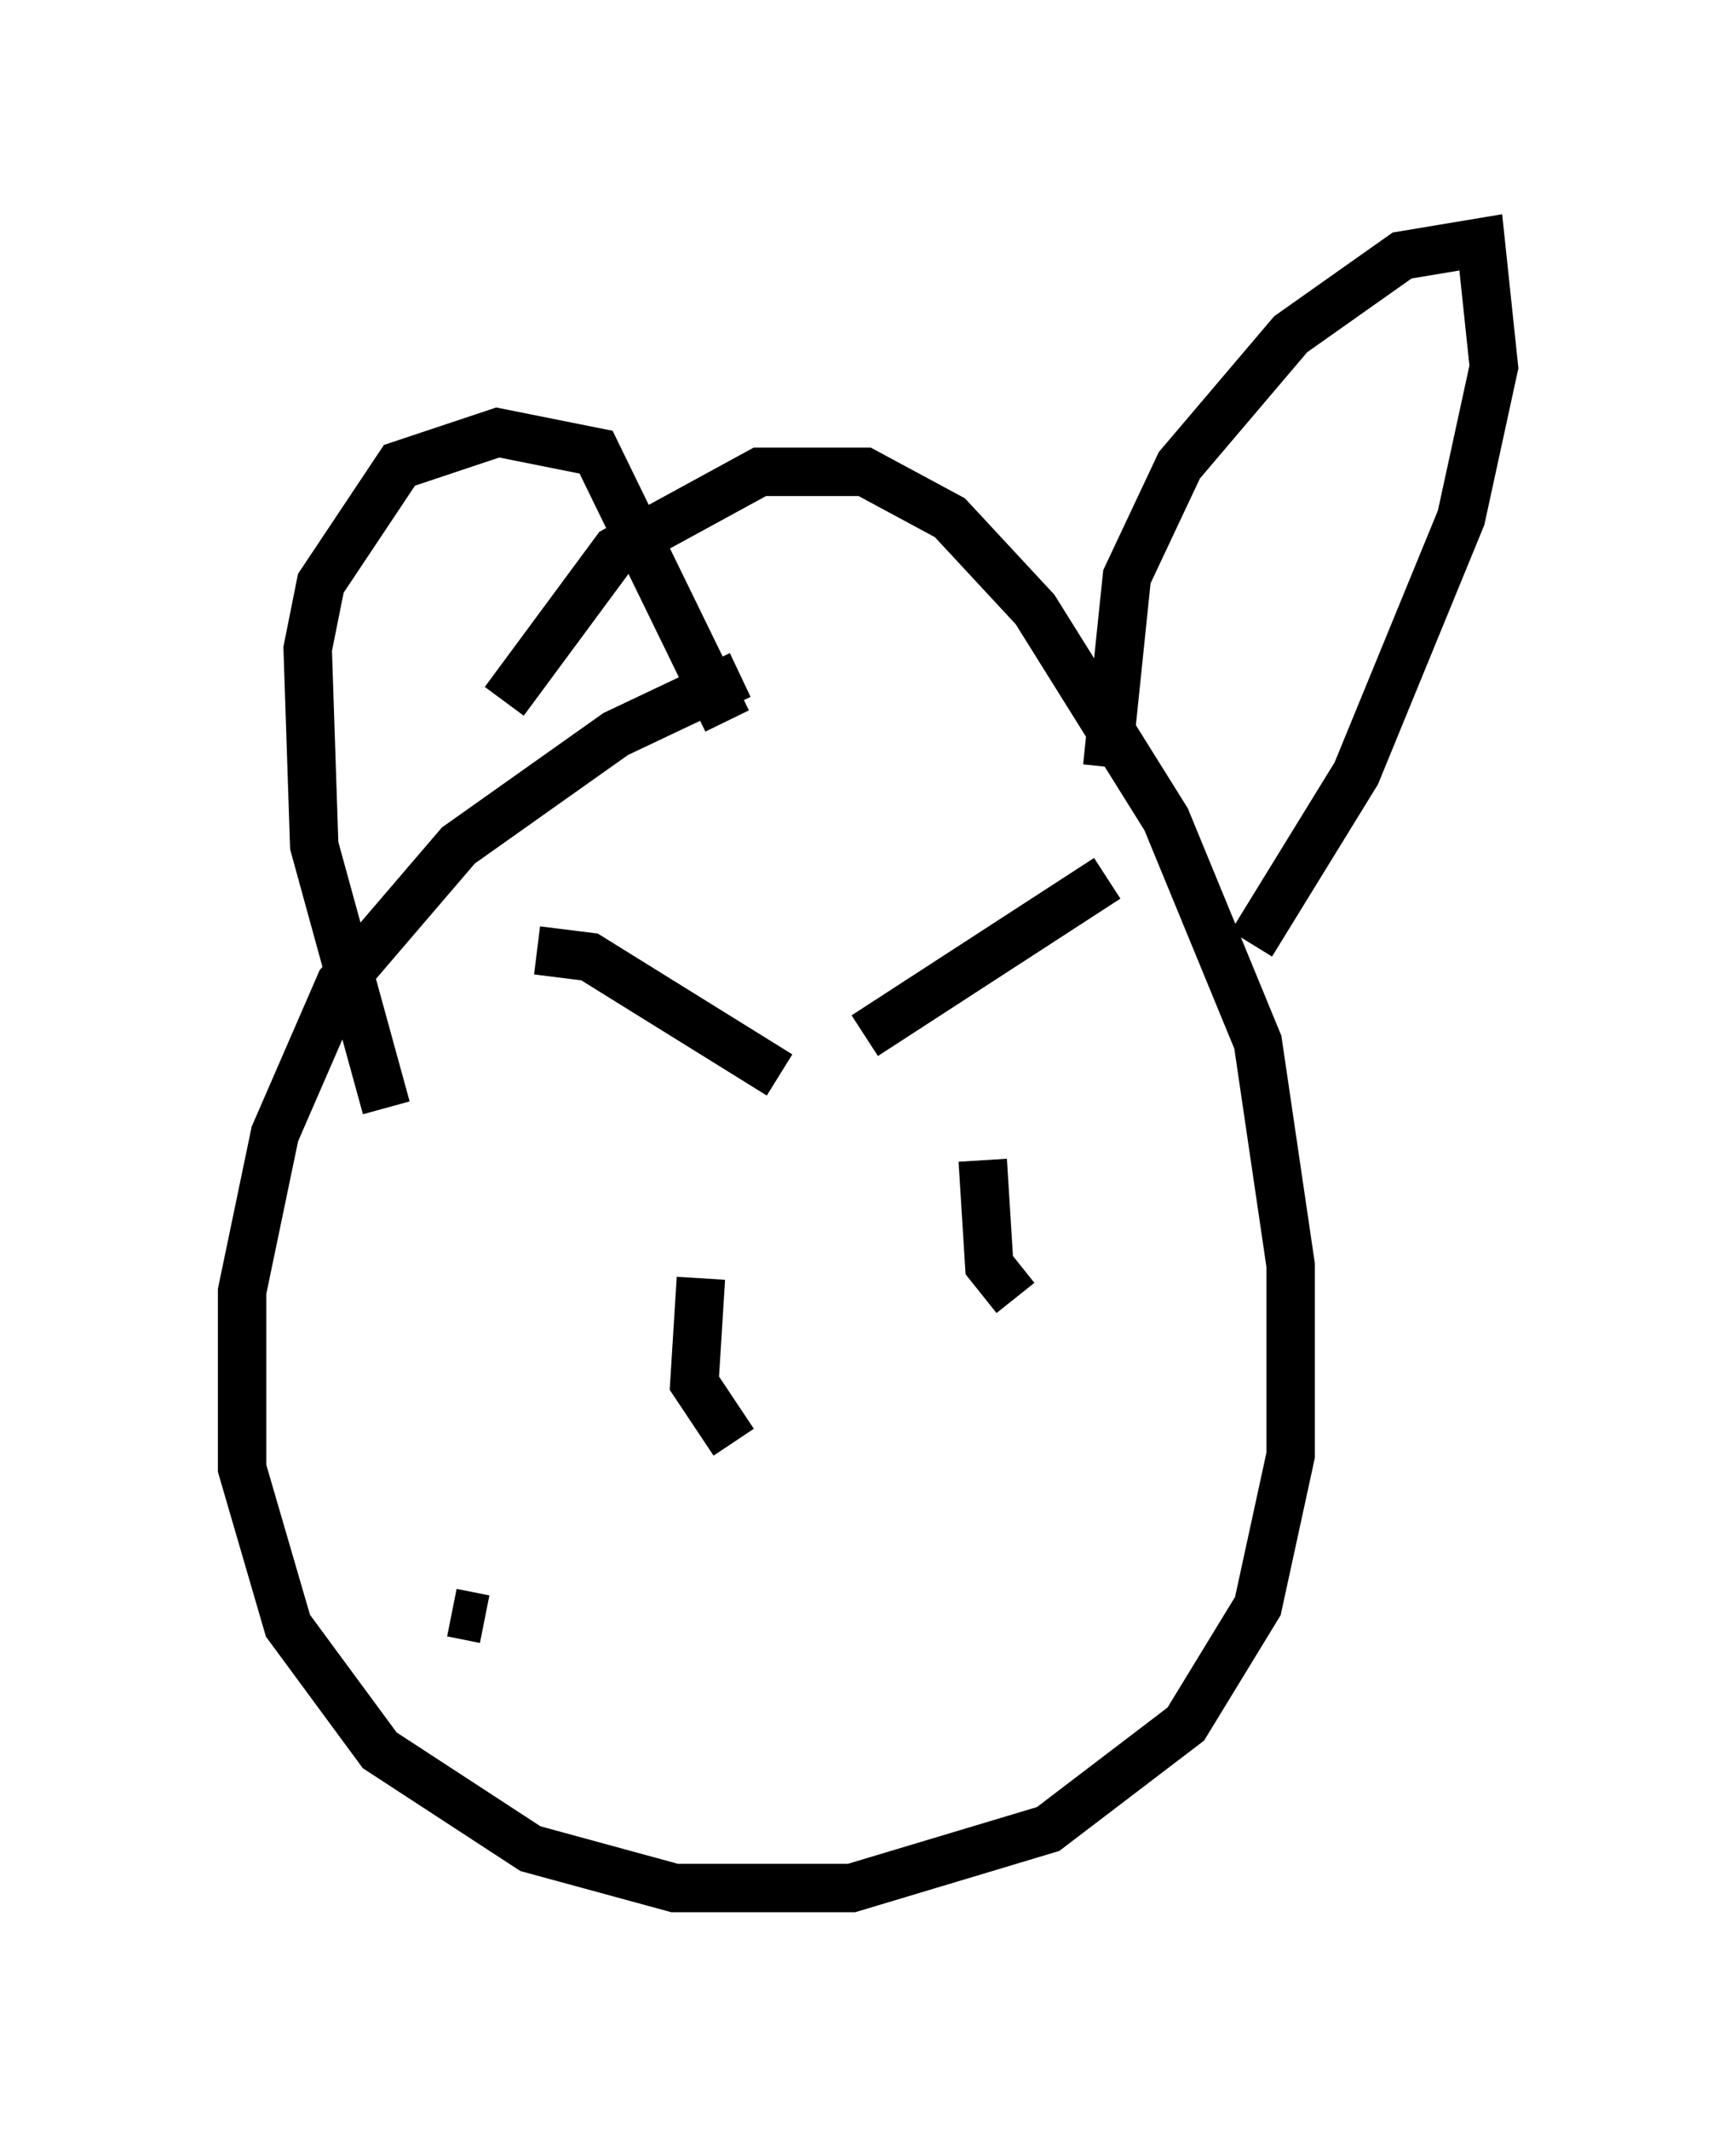 <?xml version="1.0" encoding="utf-8" ?>
<svg baseProfile="full" height="43.964" version="1.1" width="35.845" xmlns="http://www.w3.org/2000/svg" xmlns:ev="http://www.w3.org/2001/xml-events" xmlns:xlink="http://www.w3.org/1999/xlink"><defs /><rect fill="white" height="43.964" width="35.845" x="0" y="0" /><path d="M17.855, 14.202 m-2.571, -0.271 l-2.571, 1.218 -3.248, 2.3 l-2.436, 2.842 -1.353, 3.112 l-0.677, 3.248 0.0, 3.654 l0.947, 3.248 1.894, 2.571 l3.112, 2.03 2.977, 0.812 l3.654, 0.0 4.059, -1.218 l2.842, -2.165 1.488, -2.436 l0.677, -3.112 0.0, -3.924 l-0.677, -4.601 -1.894, -4.601 l-2.706, -4.33 -1.759, -1.894 l-1.759, -0.947 -2.165, 0.0 l-2.977, 1.624 -2.3, 3.112 m-2.436, 8.39 l-1.488, -5.413 -0.135, -4.059 l0.271, -1.353 1.624, -2.436 l2.03, -0.677 2.03, 0.406 l2.706, 5.548 m7.848, 0.947 l0.406, -3.924 1.083, -2.3 l2.3, -2.706 2.3, -1.624 l1.624, -0.271 0.271, 2.571 l-0.677, 3.112 -2.165, 5.277 l-2.165, 3.518 m-14.75, 0.135 l1.083, 0.135 3.924, 2.436 m6.766, -4.059 l-5.007, 3.248 m-3.383, 5.007 l-0.135, 2.165 0.812, 1.218 m5.142, -5.819 l0.135, 2.165 0.541, 0.677 m-11.637, 6.495 l0.677, 0.135 " fill="none" stroke="black" stroke-width="1" /></svg>